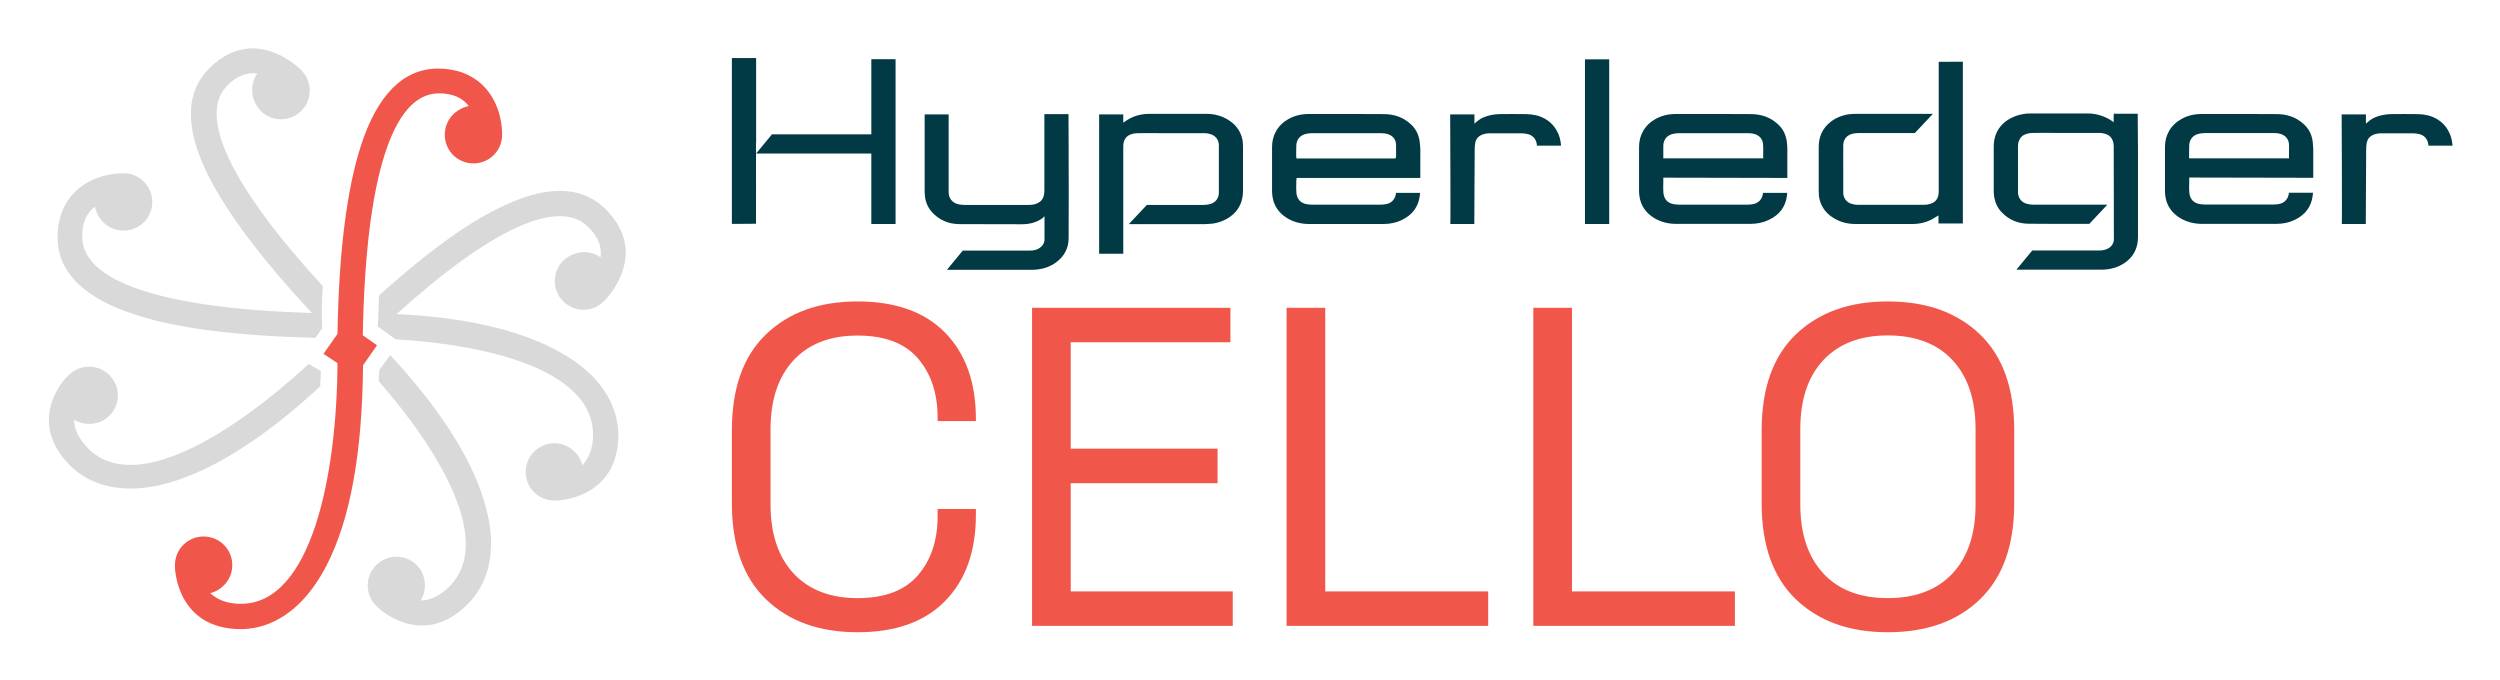 <svg xmlns="http://www.w3.org/2000/svg" role="img" viewBox="-37.06 -33.06 1927.12 524.12"><title>Hyperledger Cello logo</title><style>svg {enable-background:new 0 0 1853.8 454.7}</style><style>.st3{fill:#f1564a}</style><path d="M624 454.3c-29.6 0-53.1-8.5-70.6-25.4-17.5-16.9-26.3-41.6-26.3-74.1v-56c0-32.5 8.7-57.2 26.3-74.1 17.5-16.9 41-25.4 70.6-25.4 29.3 0 51.9 8.1 67.6 24.2 15.7 16.1 23.6 38.2 23.6 66.2v1.8h-29.5v-2.8c0-18.4-5-33.6-15.1-45.4-10.1-11.8-25.6-17.7-46.7-17.7s-37.5 6.4-49.3 19.1c-11.8 12.7-17.7 30.5-17.7 53.4v57.4c0 22.9 5.9 40.7 17.7 53.4 11.8 12.7 28.3 19.1 49.3 19.1 21.1 0 36.6-5.9 46.7-17.7 10.1-11.8 15.1-26.9 15.1-45.4v-5.6h29.5v4.6c0 28-7.9 50.1-23.6 66.2-15.8 16.2-38.3 24.2-67.6 24.2zm134.5-4.9V204.2h152.9v26.6H788.3v82h113.2v26.6H788.3v83.4h124.9v26.6H758.5zm196.2 0V204.2h29.8v218.6h125.6v26.6H954.7zm190.2 0V204.2h29.8v218.6h125.6v26.6h-155.4zm273.2 4.9c-29.6 0-53.2-8.5-70.8-25.4-17.6-16.9-26.4-41.6-26.4-74.1v-56c0-32.5 8.8-57.2 26.4-74.1 17.6-16.9 41.2-25.4 70.8-25.4 29.8 0 53.5 8.5 71.1 25.4 17.6 16.9 26.4 41.6 26.4 74.1v56c0 32.5-8.8 57.2-26.4 74.1-17.6 17-41.3 25.4-71.1 25.4zm0-26.3c21.5 0 38.2-6.4 50-19.1 11.8-12.7 17.7-30.4 17.7-53.1v-58.1c0-22.6-5.9-40.3-17.7-53.1-11.8-12.7-28.5-19.1-50-19.1-21.3 0-37.8 6.4-49.7 19.1-11.8 12.7-17.7 30.4-17.7 53.1v58.1c0 22.7 5.9 40.3 17.7 53.1 11.8 12.8 28.4 19.1 49.7 19.1z" class="st3"/><path fill="#d9d9d9" d="M211.7 187.4c-70.9-77.1-96.6-131.5-73.5-154.6 7.2-7.2 14.9-10.3 23.1-9.2-6.2 8.7-5.1 20.6 2.6 28.8 8.7 8.7 22.6 8.7 31.3 0s8.7-22.6 0-31.3l-1-1c-1-1-15.9-15.4-36-15.9-12.3 0-23.6 5.1-33.9 15.4-19 19-19 47.3 0 84.3 14.9 28.8 41.1 63.7 79.1 104.3C89 204.8 26.3 184.3 26.3 149.3c0-10.3 3.1-18 9.8-23.1 2.1 10.3 10.8 18.5 22.1 18.5 12.3 0 22.1-9.8 22.1-22.1s-9.8-22.1-22.1-22.1h-1c-1.5 0-22.1 0-36.5 14.4-8.7 8.7-13.4 20.6-13.4 34.9 0 26.7 20 46.8 59.6 59.6 32.4 10.8 79.1 16.4 139.2 18l5.1-7.2c-.5-11.8 0-22.6.5-32.8zm178.8 48.8c-29.3-15.4-70.4-24.7-121.8-27.2 73.5-66.3 125.4-89.9 148-66.8 7.2 7.2 10.3 14.9 9.2 23.1-8.7-6.2-20.6-5.1-28.8 2.6-8.7 8.7-8.7 22.6 0 31.3s22.6 8.7 31.3 0l1-1c1-1 15.4-15.9 15.9-36 0-12.3-5.1-23.6-15.4-33.9-19-19-47.3-19-84.3 0-25.7 12.8-55.5 34.9-90.4 66.3-.5 7.7-.5 15.9-1 24.1l5.1 3.6 8.7 6.2c77.1 4.6 152.1 25.7 152.1 73.5 0 11.3-3.6 18.5-8.2 23.6-2.6-9.8-11.3-17-21.6-17-12.3 0-22.1 9.8-22.1 22.1s9.8 22.1 22.1 22.1h1.5c.5 0 47.8-1 47.8-50.9-.3-15.4-6.4-43.6-49.1-65.7zM205.1 250l-4.1-2.6c-59.6 55-134.6 101.2-170.1 65.2-8.2-8.2-10.8-15.9-10.8-22.1 8.7 5.1 20 4.1 27.2-3.1 8.7-8.7 8.7-22.6 0-31.3s-22.6-8.7-31.3 0l-1 1c-.5-.5-33.4 33.4 2.1 68.8 10.8 10.8 35.5 26.2 80.7 11.8 33.4-10.8 70.9-34.9 112-73 0-4.1.5-7.7.5-11.8l-5.2-2.9zm49.8 10.8c49.8 57 87.9 124.8 54.5 158.2-8.2 8.2-15.9 10.8-22.1 10.8 5.1-8.7 4.1-20-3.1-27.2-8.7-8.7-22.6-8.7-31.3 0s-8.7 22.6 0 31.3l1 1c.5.5 34.4 33.4 69.9-2.6 10.8-10.8 26.2-35.5 11.8-80.7-10.3-33.4-34.4-70.4-71.9-111l-8.2 11.3c-.6 3.3-.6 6.4-.6 8.9z"/><path d="M242.6 225.4c2.1-120.7 22.6-186.5 58.6-186.5 10.3 0 18 3.1 23.1 9.8-10.3 2.1-18.5 10.8-18.5 22.1 0 12.3 9.8 22.1 22.1 22.1S350 83.1 350 70.7v-1c0-1.5 0-22.1-14.4-36.5-8.7-8.7-20.6-13.4-34.9-13.4-26.7 0-46.8 20-59.6 59.6-10.8 33.4-17 82.2-18 144.9l-10.8 15.4 10.8 7.2c-.5 86.3-20 185.5-74.5 185.5-11.3 0-18.5-3.6-23.6-8.2 9.8-2.6 17-11.3 17-21.6 0-12.3-9.8-22.1-22.1-22.1s-22.1 9.8-22.1 22.1v1.5c0 .5 1 47.8 50.9 47.8 14.9 0 43.7-6.2 65.8-48.8 18.5-35.5 27.7-87.3 28.3-154.6l10.8-15.4-11-7.7z" class="st3"/><path fill="#013a44" d="M1340.4 117.8c.1-.7.1-1.4.2-2.1v-.1H1322l-.1.5c-.5 4.2-3.2 7.2-7.1 8.1-1.5.3-3.1.5-4.6.5h-53.1c-1.5 0-3.1-.2-4.6-.5-3.5-.8-5.8-2.9-6.8-6-.4-1.2-.6-2.6-.6-4-.1-2-.1-4.1 0-6.1V103.9l95.6.2v-6.7V82c0-2.4-.2-4.5-.5-6.5-.8-5.3-3.2-9.8-7.3-13.3-5.4-4.8-12.1-7.2-19.8-7.3-8.4 0-16.9-.1-25.4-.1h-33.5c-1.7 0-3.6.2-5.6.5-3.4.6-6.5 1.7-9.4 3.3-4.3 2.4-7.6 5.6-9.8 9.6-2 3.6-3 7.5-3 12v33.9c0 1.3.1 2.7.3 4.1 1 7.2 4.9 12.9 11.5 16.9 4.9 2.9 10.5 4.4 16.6 4.4H1312.4c5 0 9.7-1 13.9-3 8.4-3.9 13-10.1 14.1-18.7zM1245.1 79c.2-4.6 3-7.9 7.6-8.9 1.5-.3 3.1-.5 4.7-.5h52.6c1.6 0 3.8.1 5.9.8 3.7 1.3 5.8 4 6.1 7.8.2 2.2.1 4.5.1 6.7V89h-77v-1.7-2.5V79zm500.5-3.5c-.8-5.3-3.2-9.8-7.3-13.3-5.4-4.8-12.1-7.2-19.8-7.3-8.4 0-16.9-.1-25.4-.1h-33.5c-1.7 0-3.6.2-5.6.5-3.4.6-6.5 1.7-9.4 3.3-4.3 2.4-7.6 5.6-9.8 9.6-2 3.6-3 7.5-3 12v33.9c0 1.3.1 2.7.3 4.1 1 7.2 4.9 12.9 11.5 16.9 4.9 2.9 10.5 4.4 16.6 4.4H1717.8c5 0 9.7-1 13.9-3 8.3-4 12.9-10.2 14-18.8.1-.7.1-1.4.2-2.1v-.1h-18.5l-.1.5c-.5 4.2-3.2 7.2-7.1 8.1-1.5.3-3.1.5-4.6.5h-53.1c-1.5 0-3.1-.2-4.6-.5-3.5-.8-5.8-2.9-6.8-6-.4-1.2-.6-2.6-.6-4-.1-2-.1-4.1 0-6.1V103.8l95.6.2v-6.7-15.4c-.1-2.3-.3-4.4-.5-6.4zm-18.2 9.4V89h-77v-1.7-2.5c0-1.9 0-4 .1-5.9.2-4.6 3-7.9 7.6-8.9 1.5-.3 3.1-.5 4.7-.5h52.6c1.6 0 3.8.1 5.9.8 3.7 1.3 5.8 4 6.1 7.8.1 2.4.1 4.6 0 6.8zm-670.2-9.4c-.8-5.3-3.2-9.8-7.3-13.3-5.4-4.8-12.1-7.2-19.8-7.3-8.4 0-16.9-.1-25.4-.1h-33.4c-1.7 0-3.6.2-5.6.5-3.4.6-6.5 1.7-9.4 3.3-4.3 2.4-7.6 5.6-9.8 9.6-2 3.6-3 7.5-3 12v34c0 1.3.1 2.7.3 4.1 1 7.2 4.9 12.9 11.5 16.9 4.9 2.9 10.5 4.4 16.6 4.4H1029.5c5 0 9.7-1 13.9-3 8.3-4 12.9-10.2 14-18.8.1-.7.1-1.4.2-2.1v-.1h-18.5l-.1.5c-.5 4.2-3.2 7.2-7.1 8.1-1.5.3-3.1.5-4.6.5h-53.1c-1.5 0-3.1-.2-4.6-.5-3.5-.8-5.8-2.9-6.8-6-.4-1.2-.6-2.6-.6-4-.1-2-.1-4.1 0-6.1v-1.9c0-.3 0-.5.1-.8l.2-1.3h95.3v-6.7V82c-.1-2.4-.3-4.5-.6-6.5zm-18.1 9.5v2.8c0 .3-.1.5-.2.6l-.2.6-.7.1h-75.7l-.1-1.1c0-.2-.1-.4-.1-.6v-2.5c0-1.9 0-4 .1-5.9.2-4.6 3-7.9 7.6-8.9 1.5-.3 3.1-.5 4.7-.5h52.6c1.6 0 3.8.1 5.9.8 3.7 1.3 5.8 4 6.1 7.8V85zm-493.3-7.8V11.7h-18.7v127.8h5.9c3 0 6.5 0 12.7-.1V125c.1-12.8 0-9.9 0-22.7V77.2zm1304.6-9.1c-2.2-4.2-5.4-7.4-9.5-9.7-4.1-2.3-8.8-3.4-14.4-3.5-7.5-.1-14.3-.1-20.7 0-4.3.1-8.6 1-12.3 2.6-2.5 1.1-4.7 2.8-6.7 4.7l-.1.1v-7.2H1768s.4 84.7.1 84.5h18.5l.3-57.3c0-1.7.1-3.2.3-4.5.4-3.3 2.2-5.7 5.3-7 2.2-.9 4.4-1.1 6.3-1.1h24.2c1.3 0 2.6.2 3.9.4 4.7.7 7.7 4.1 8 9.1h18.6c-.4-4.5-1.4-8.1-3.1-11.1zm-687.2 0c-2.2-4.2-5.4-7.4-9.5-9.7-4.1-2.3-8.8-3.4-14.4-3.5-7.5-.1-14.3-.1-20.7 0-4.3.1-8.6 1-12.3 2.6-2.5 1.1-4.7 2.8-6.7 4.7l-.1.1v-7.2h-18.7s.4 84.7.1 84.5h18.5l.3-57.3c0-1.7.1-3.2.3-4.5.4-3.3 2.2-5.7 5.3-7 2.2-.9 4.4-1.1 6.3-1.1h24.2c1.3 0 2.6.2 3.9.4 4.7.7 7.7 4.1 8 9.1h18.6c-.4-4.5-1.4-8.1-3.1-11.1zm-269.5 71.5c1 0 2-.1 3-.2h.2c5.3-.6 10.2-2.5 14.3-5.4 3.6-2.6 6.2-5.7 7.9-9.6 1.3-3.1 2-6.4 2-10.2V80.1c0-1.8-.1-4.1-.6-6.3-1.4-5.6-4.5-10.1-9.2-13.4-5.3-3.8-11.5-5.7-18.4-5.7h-44.6c-1.8 0-3.6.2-5.4.5-4.1.7-8 2.2-11.6 4.6-.2.2-1.5 1-2.5 1.7v-6.4h-18.6v107.4h18.6v-50.8-30.6c0-1 0-2 .1-3.1.5-3.8 2.5-6.4 5.9-7.5 1.6-.6 3.3-.9 4.9-.9 6.5-.1 12.9 0 19.4 0H891.7c1.5 0 3.2.3 4.9.9 3.6 1.3 5.9 4.5 5.9 8.5v36.3c0 4.7-2.8 8.1-7.3 9.1-1.5.3-3 .5-4.6.5H847l-13.9 14.8h59.1l1.5-.1zm582.3-.4V14.5l-18.6.1v98.7c0 1 0 2-.1 3.1-.5 3.8-2.5 6.4-5.9 7.5-1.6.6-3.3.9-4.9.9h-51.9c-1.5 0-3.2-.3-4.9-.9-3.6-1.3-5.9-4.5-5.9-8.5V79.1c0-4.7 2.8-8.1 7.3-9.1 1.5-.3 3-.5 4.6-.5h43.3l13.9-14.8h-60.6c-1 0-2 .1-3 .2h-.2c-5.4.6-10.2 2.5-14.3 5.4-3.6 2.6-6.2 5.8-7.9 9.6-1.3 3.1-2 6.4-2 10.2v34.1c0 1.8.1 4.1.6 6.3 1.4 5.6 4.5 10.1 9.2 13.4 5.3 3.8 11.5 5.7 18.4 5.7h44.6c1.8 0 3.6-.2 5.4-.5 4.1-.7 8-2.2 11.6-4.6.2-.2 1.2-.8 2.5-1.5v6.2h18.8zM1184.7 12.7v126.9h18.7V12.7zm-550.1 0v57.8H558l-12.2 14.8h88.8v54.3h18.7v-127h-18.7zm976.2 42.5v-.6h-18.5l-.1 6.6s-7.5-6.8-20.1-6.8h-43.7c-2.2 0-4 .1-5.6.4-4.4.7-8.3 2.2-11.7 4.3-4.9 3.1-8.2 7.2-9.9 12.1-.9 2.6-1.4 5.5-1.4 8.8V113.6c0 2 .1 3.8.4 5.4.8 4.4 2.6 8.3 5.6 11.4 5.5 5.9 12.5 8.9 20.7 9 13.7.2 29.7.1 45.2.1h1.8l13.9-14.8h-57.3c-1.5 0-3.1-.2-4.9-.7-3.9-1.1-6.4-4.1-6.7-8.4V80.2c0-1.5.1-3.1.7-4.6 1-2.7 2.9-4.5 5.5-5.3 1.7-.6 3.4-.8 4.9-.9 6.5-.1 12.9 0 19.4 0h32.6c1.5 0 3.1.3 4.7.9 2.8.9 4.7 3 5.5 5.9.3 1.2.5 2.4.5 3.5l.1 68.7v3.3c0 .8-.2 1.8-.6 2.7-1 2.2-2.7 3.8-5.2 4.7-1.7.6-3.6 1-5.6.9h-51.5l-12.2 14.8c13.4.1 36.9 0 54.2 0h12.2c1.3 0 2.6-.1 3.8-.3 4.2-.5 8.3-1.8 12-4.1 4.5-2.8 7.7-6.3 9.6-10.8 1.3-3 1.9-6.3 1.9-10.4V85.4l-.2-30.2zm-824.2.1v-.4H768v58.7c0 1.3-.1 2.6-.4 3.9-.6 2.8-2.3 4.9-4.9 6.1-1.9.9-4 1.3-6.7 1.3h-49.7c-1.6 0-3.1-.2-4.6-.5-3.5-.8-5.9-2.9-7-6.1-.5-1.5-.5-3-.5-4.4V55.7v-.6h-18.5v58.5c0 1.7.1 3.4.3 5.2.6 4.4 2.4 8.4 5.4 11.7 5.5 6 12.5 9.1 20.9 9.2l48.5.1c5.7 0 10.8-1.4 14.9-4.1.2-.2 1.4-.9 2.4-2.1v17.8c0 2.8-1.4 5.1-3.9 6.8-2 1.3-4.4 1.9-7.3 1.9h-51.8l-12.2 14.8h66.3c1.1 0 2.4-.1 3.9-.3 5.1-.6 9.8-2.4 13.9-5.4 6.4-4.7 9.6-10.9 9.7-18.4.1-23.5.1-47.4 0-70.5l-.1-25z"/></svg>